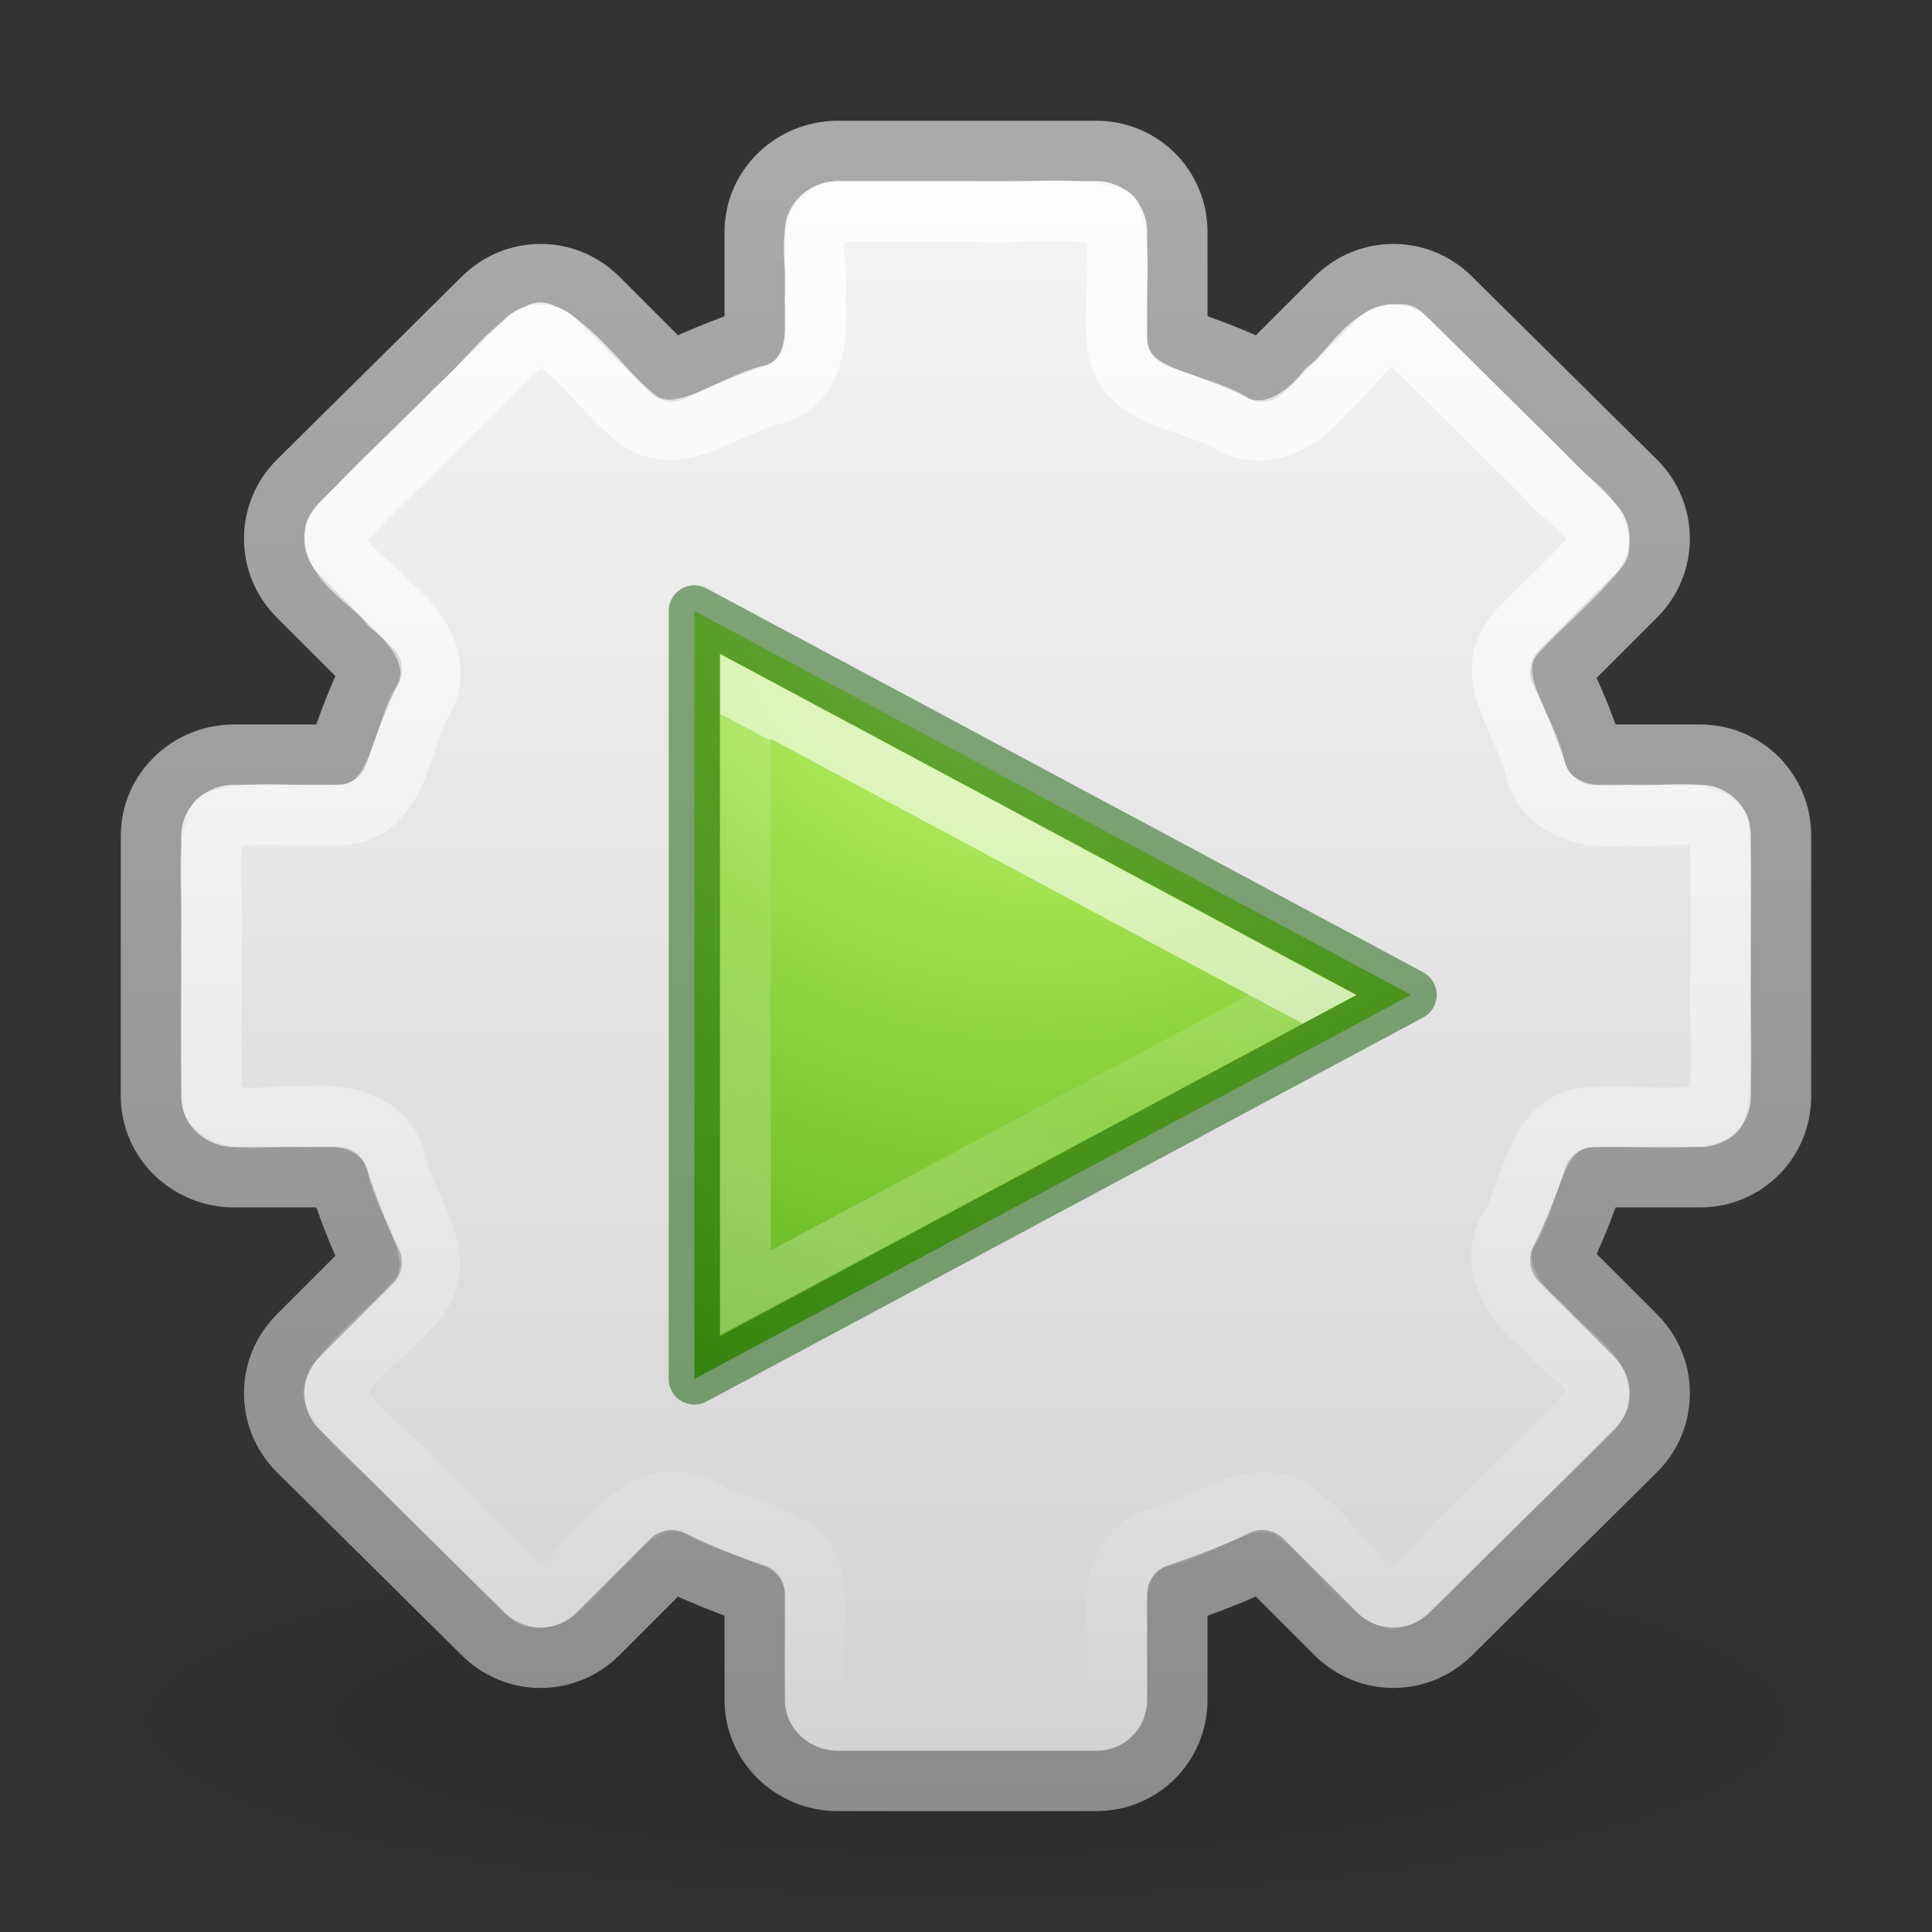 <svg height="32" width="32" xmlns="http://www.w3.org/2000/svg" xmlns:xlink="http://www.w3.org/1999/xlink"><rect width="100%" height="100%" fill="#333333" stroke="none"/><linearGradient id="a" gradientUnits="userSpaceOnUse" x1="15.321" x2="15.321" y1="3" y2="29.045"><stop offset="0" stop-color="#fff"/><stop offset="1" stop-color="#fff" stop-opacity="0"/></linearGradient><linearGradient id="b" gradientUnits="userSpaceOnUse" x1="17.036" x2="17.036" y1="2" y2="30.012"><stop offset="0" stop-color="#f6f6f6"/><stop offset="1" stop-color="#d2d2d2"/></linearGradient><linearGradient id="c" gradientUnits="userSpaceOnUse" x1="10.923" x2="10.923" y1="2" y2="30.045"><stop offset="0" stop-color="#aaa"/><stop offset="1" stop-color="#8c8c8c"/></linearGradient><radialGradient id="d" cx="6.703" cy="73.616" gradientTransform="matrix(2.213 0 0 .484 1.164 -7.145)" gradientUnits="userSpaceOnUse" r="7.228"><stop offset="0"/><stop offset="1" stop-opacity="0"/></radialGradient><radialGradient id="e" cx="65.08" cy="48.19" gradientTransform="matrix(0 .203 -.221 0 12.851 279.458)" gradientUnits="userSpaceOnUse" r="31"><stop offset="0" stop-color="#cdf87e"/><stop offset=".262" stop-color="#a2e34f"/><stop offset=".661" stop-color="#68b723"/><stop offset="1" stop-color="#1d7e0d"/></radialGradient><linearGradient id="f" gradientTransform="matrix(.135 0 0 .135 -1.197 291.276)" gradientUnits="userSpaceOnUse" x1="24.378" x2="17.064" y1="22.099" y2="35.86"><stop offset="0" stop-color="#fff"/><stop offset=".002" stop-color="#fff" stop-opacity=".235"/><stop offset=".392" stop-color="#fff" stop-opacity=".157"/><stop offset="1" stop-color="#fff" stop-opacity=".392"/></linearGradient><path d="m32 28.5c0 1.933-7.163 3.5-16 3.5-8.836 0-16-1.567-16-3.5 0-1.933 7.163-3.5 16-3.5 8.836 0 16 1.567 16 3.5z" fill="url(#d)" opacity=".2"/><path d="m13.875 2.5c-.749 0-1.375.595-1.375 1.344v1.75c-.473.159-.933.343-1.375.562l-1.219-1.219c-.529-.529-1.377-.529-1.906 0l-3.062 3.031c-.529.529-.529 1.377 0 1.906l1.219 1.219c-.224.45-.401.924-.562 1.406h-1.719c-.749 0-1.375.595-1.375 1.344v4.312c-0.0.749.626 1.344 1.375 1.344h1.719c.162.482.338.956.562 1.406l-1.219 1.219c-.529.529-.529 1.377 0 1.906l3.062 3.031c.529.529 1.377.529 1.906 0l1.219-1.219c.442.219.902.404 1.375.562v1.75c-0.0.749.626 1.344 1.375 1.344h4.281c.749 0 1.344-.595 1.344-1.344v-1.75c.482-.162.956-.338 1.406-.562l1.219 1.219c.529.529 1.377.529 1.906 0l3.062-3.031c.529-.529.529-1.377 0-1.906l-1.25-1.25c.219-.442.404-.902.562-1.375h1.75c.749 0 1.344-.595 1.344-1.344v-4.312c0-.749-.595-1.344-1.344-1.344h-1.75c-.159-.473-.343-.933-.562-1.375l1.25-1.25c.529-.529.529-1.377 0-1.906l-3.062-3.031c-.529-.529-1.377-.529-1.906 0l-1.219 1.219c-.45-.224-.924-.401-1.406-.562v-1.75c0-.749-.595-1.344-1.344-1.344z" display="block" fill="url(#b)" stroke="url(#c)" stroke-linejoin="round"/><path d="m13.875 3.5c-.64.14-.281.97-.375 1.447.046.597.012 1.387-.688 1.584-.765.161-1.646 1.018-2.375.312-.506-.426-.888-1.059-1.484-1.335-.541.275-.931.876-1.415 1.286-.654.678-1.377 1.301-1.987 2.014-.038.539.616.809.907 1.211.501.38.917 1.058.504 1.659-.34.66-.389 1.819-1.367 1.822-.658.053-1.368-.114-1.99.099-.222.621-.049 1.346-.104 2.01.018.894-.036 1.794.027 2.684.377.391 1.024.133 1.524.208.639-.094 1.423.122 1.538.859.175.713.929 1.558.254 2.234-.42.5-1.05.879-1.322 1.467.285.6.922.985 1.357 1.493.645.631 1.297 1.297 1.935 1.908.551.041.827-.621 1.237-.919.38-.502 1.06-.918 1.661-.502.649.342 1.788.401 1.788 1.366.056.659-.12 1.38.104 1.995.711.211 1.509.047 2.257.099.814-.015 1.632.03 2.443-.022.378-.363.12-1.009.196-1.498-.055-.578.023-1.325.688-1.511.778-.149 1.669-1.021 2.406-.312.506.426.888 1.059 1.484 1.335.541-.275.931-.876 1.415-1.286.654-.678 1.377-1.301 1.987-2.014.038-.539-.616-.809-.907-1.211-.507-.39-.963-1.072-.534-1.692.342-.649.401-1.788 1.366-1.788.664-.047 1.374.101 2.005-.088.191-.734.04-1.548.088-2.315-.014-.8.029-1.604-.022-2.401-.363-.378-1.009-.12-1.498-.196-.643.09-1.446-.101-1.566-.851-.188-.702-.928-1.542-.257-2.212.436-.462.929-.877 1.33-1.369.026-.543-.62-.808-.916-1.209-.784-.769-1.577-1.572-2.353-2.322-.551-.041-.827.621-1.237.919-.38.501-1.058.917-1.659.504-.66-.34-1.819-.389-1.822-1.367-.047-.664.101-1.374-.088-2.005-.734-.192-1.548-.04-2.315-.088-.741 0-1.481 0-2.222 0z" display="block" fill="none" opacity=".8" stroke="url(#a)" stroke-linejoin="round"/><g transform="matrix(3.205 0 0 3.205 10.228 -928.622)"><path d="m.397 296.868v-3.969l3.704 1.984z" fill="url(#e)"/><g fill="none"><path d="m.397 296.868v-3.969l3.704 1.984z" opacity=".5" stroke="#0f5a00" stroke-linecap="round" stroke-linejoin="round" stroke-width=".265"/><path d="m.661 293.341v3.081l2.878-1.538z" opacity=".6" stroke="url(#f)" stroke-width=".262"/></g></g></svg>